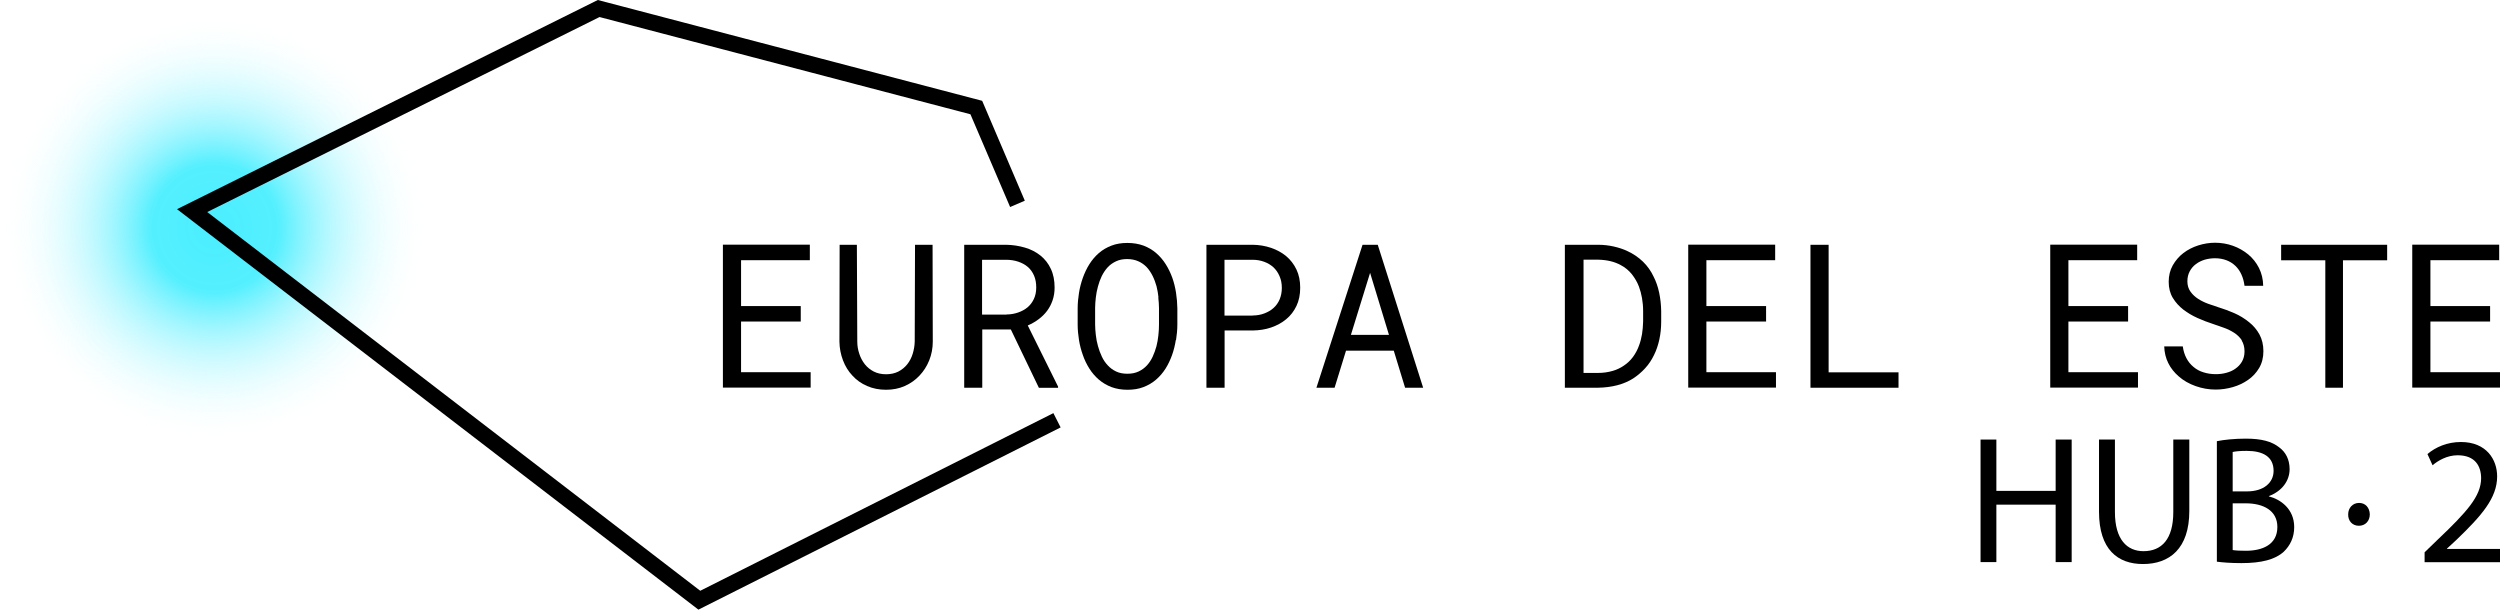 <?xml version="1.0" encoding="UTF-8"?>
<svg id="Capa_2" data-name="Capa 2" xmlns="http://www.w3.org/2000/svg" xmlns:xlink="http://www.w3.org/1999/xlink" viewBox="0 0 245.02 59.75">
  <defs>
    <style>
      .cls-1 {
        fill: url(#Degradado_sin_nombre_17);
      }
    </style>
    <radialGradient id="Degradado_sin_nombre_17" data-name="Degradado sin nombre 17" cx="21.02" cy="22.34" fx="21.02" fy="22.34" r="21.02" gradientUnits="userSpaceOnUse">
      <stop offset="0" stop-color="#4aeeff"/>
      <stop offset=".3" stop-color="#50efff" stop-opacity=".97"/>
      <stop offset=".53" stop-color="#8bf4ff" stop-opacity=".64"/>
      <stop offset="1" stop-color="#fff" stop-opacity="0"/>
    </radialGradient>
  </defs>
  <g id="Capa_1-2" data-name="Capa 1">
    <g>
      <g>
        <circle class="cls-1" cx="21.02" cy="22.34" r="21.02"/>
        <g>
          <path d="M72.63,31.52v4.96h6.82v1.51h-8.6v-14.01h8.52v1.52h-6.74v4.5h5.85v1.51h-5.85Z"/>
          <path d="M91.42,33.48c0,.65-.12,1.27-.35,1.84-.23,.57-.55,1.07-.95,1.49-.4,.43-.88,.77-1.44,1.02s-1.17,.37-1.84,.37-1.3-.12-1.86-.37c-.56-.24-1.04-.58-1.43-1.01-.4-.42-.71-.92-.93-1.5s-.34-1.19-.35-1.84l.02-9.49h1.69l.04,9.49c0,.42,.07,.82,.2,1.2,.12,.38,.31,.72,.54,1.02,.23,.29,.52,.53,.87,.71s.75,.27,1.21,.27,.86-.09,1.2-.26c.35-.18,.64-.42,.88-.72,.23-.29,.41-.63,.53-1.02,.12-.39,.19-.79,.2-1.2l.03-9.49h1.72l.02,9.49Z"/>
          <path d="M96.27,32.28v5.72h-1.77v-14.01h4.11c.65,.01,1.27,.11,1.85,.28,.58,.17,1.08,.43,1.52,.78,.43,.35,.77,.78,1.01,1.3,.25,.52,.37,1.14,.37,1.84,0,.46-.07,.87-.2,1.25-.13,.38-.31,.72-.54,1.03-.23,.31-.51,.58-.83,.82s-.67,.44-1.06,.61l2.97,5.99v.12h-1.88l-2.75-5.72h-2.8Zm2.39-1.46c.4,0,.77-.07,1.12-.19,.35-.12,.66-.29,.93-.51,.26-.22,.47-.5,.62-.82,.15-.32,.23-.7,.23-1.12,0-.45-.07-.84-.22-1.18-.15-.34-.35-.62-.62-.85-.26-.22-.58-.39-.94-.51-.36-.12-.76-.18-1.19-.18h-2.34v5.37h2.39Z"/>
          <path d="M115.24,33.32c-.08,.51-.2,1-.37,1.48-.17,.47-.38,.92-.64,1.33-.26,.41-.57,.77-.93,1.08s-.77,.55-1.24,.73c-.46,.18-.99,.26-1.56,.26s-1.1-.09-1.56-.26c-.46-.18-.88-.42-1.24-.73s-.67-.67-.93-1.08c-.26-.41-.48-.86-.64-1.33-.17-.47-.3-.97-.38-1.47-.08-.51-.13-1.01-.13-1.51v-1.6c0-.5,.05-1.01,.13-1.52s.21-1,.38-1.48c.17-.47,.38-.92,.64-1.33,.26-.41,.57-.78,.93-1.09,.36-.31,.77-.55,1.24-.73,.46-.18,.99-.26,1.56-.26s1.1,.09,1.57,.26c.47,.18,.88,.42,1.24,.73,.36,.31,.67,.67,.93,1.08s.48,.86,.65,1.33c.17,.47,.29,.97,.37,1.48s.12,1.02,.13,1.52v1.6c0,.5-.05,1.01-.13,1.52Zm-1.7-4.18c-.04-.36-.1-.72-.19-1.08-.1-.35-.22-.69-.38-1.01s-.35-.61-.58-.86c-.23-.24-.5-.44-.82-.58-.31-.14-.68-.22-1.1-.22s-.77,.07-1.09,.22-.59,.34-.82,.59c-.23,.25-.42,.54-.58,.86-.15,.32-.28,.66-.37,1.01-.1,.36-.17,.72-.21,1.08s-.07,.71-.07,1.03v1.62c0,.33,.03,.67,.07,1.04,.04,.37,.11,.72,.21,1.08,.1,.36,.22,.7,.38,1.03,.15,.33,.35,.61,.58,.86,.23,.25,.5,.45,.82,.6,.31,.15,.68,.22,1.1,.22s.78-.07,1.1-.22c.32-.15,.59-.35,.82-.6,.22-.24,.41-.53,.56-.85,.15-.32,.27-.67,.37-1.02,.09-.35,.15-.71,.19-1.08,.04-.37,.06-.71,.06-1.05v-1.62c0-.33-.03-.68-.07-1.04Z"/>
          <path d="M120.02,38h-1.78v-14.01h4.54c.63,.01,1.22,.11,1.79,.3,.56,.19,1.05,.46,1.48,.81,.42,.35,.76,.79,1.01,1.31,.25,.52,.37,1.12,.37,1.79s-.12,1.27-.37,1.79c-.25,.52-.58,.95-1.01,1.3-.42,.35-.92,.62-1.48,.81-.56,.19-1.16,.28-1.79,.29h-2.76v5.62Zm2.76-7.08c.41,0,.79-.07,1.13-.2s.65-.3,.9-.53c.26-.23,.46-.51,.6-.84s.22-.71,.22-1.13-.07-.8-.22-1.14c-.14-.34-.34-.63-.59-.87-.26-.24-.56-.42-.91-.55-.35-.13-.73-.2-1.14-.2h-2.76v5.47h2.76Z"/>
          <path d="M131.92,34.37l-1.12,3.63h-1.78l4.52-14.01h1.49l4.45,14.01h-1.77l-1.11-3.63h-4.68Zm4.21-1.55l-1.85-6.08-1.88,6.08h3.72Z"/>
          <path d="M153.38,23.99h3.24c.54,0,1.06,.06,1.54,.17s.93,.25,1.34,.45c.57,.26,1.08,.61,1.52,1.03,.44,.43,.79,.92,1.05,1.48,.24,.47,.42,.99,.54,1.56s.19,1.17,.2,1.81v1.03c0,.62-.06,1.2-.18,1.75s-.29,1.06-.52,1.52c-.23,.48-.52,.92-.88,1.31s-.75,.72-1.18,1c-.46,.29-.98,.51-1.56,.66-.58,.15-1.21,.23-1.88,.24h-3.24v-14.01Zm1.81,12.56h1.43c.51,0,.98-.07,1.4-.19s.79-.29,1.12-.52c.35-.23,.65-.51,.9-.85,.25-.34,.45-.71,.6-1.13,.13-.34,.22-.71,.29-1.1,.06-.39,.1-.81,.11-1.24v-1.05c0-.44-.04-.85-.11-1.26-.07-.4-.17-.77-.3-1.12-.17-.45-.41-.85-.7-1.22-.29-.36-.65-.66-1.07-.88-.3-.17-.64-.3-1.01-.39-.37-.09-.78-.14-1.22-.15h-1.43v11.09Z"/>
          <path d="M167.24,31.52v4.96h6.82v1.51h-8.6v-14.01h8.52v1.52h-6.74v4.5h5.85v1.51h-5.85Z"/>
          <path d="M186.07,36.49v1.51h-8.63v-14.01h1.78v12.5h6.85Z"/>
          <path d="M202.72,31.52v4.96h6.82v1.51h-8.6v-14.01h8.52v1.52h-6.74v4.5h5.85v1.51h-5.85Z"/>
          <path d="M219.73,33.37c-.2-.3-.45-.55-.76-.75-.31-.2-.65-.37-1.02-.5s-.72-.26-1.06-.37c-.49-.16-1-.35-1.51-.58s-.97-.5-1.39-.82c-.42-.33-.77-.71-1.04-1.16-.27-.45-.4-.97-.4-1.57s.13-1.14,.4-1.62c.27-.47,.62-.88,1.04-1.2s.92-.58,1.46-.75,1.09-.26,1.64-.26c.61,0,1.2,.1,1.76,.3s1.06,.49,1.5,.85c.44,.37,.79,.81,1.05,1.33,.26,.52,.4,1.1,.41,1.74h-1.83c-.05-.4-.15-.77-.3-1.1-.15-.33-.34-.61-.59-.85s-.53-.42-.87-.55c-.34-.13-.72-.2-1.14-.2-.34,0-.67,.05-1,.14-.32,.1-.61,.24-.86,.43-.26,.19-.46,.43-.61,.71-.15,.28-.23,.61-.23,.98,0,.4,.11,.75,.31,1.02,.2,.28,.45,.51,.76,.71,.3,.19,.63,.35,.99,.48,.36,.13,.69,.24,1,.34,.52,.16,1.04,.35,1.56,.58s.99,.52,1.42,.87c.42,.33,.76,.73,1.02,1.2,.26,.48,.39,1.02,.39,1.65s-.14,1.18-.42,1.65c-.28,.47-.64,.86-1.08,1.16-.44,.31-.94,.55-1.5,.71s-1.12,.24-1.67,.24c-.67,0-1.32-.11-1.97-.34s-1.21-.55-1.68-.97c-.42-.37-.76-.79-1-1.28-.25-.49-.38-1.04-.4-1.64h1.82c.06,.44,.18,.82,.36,1.16,.18,.34,.41,.62,.69,.85,.28,.24,.61,.42,.98,.53,.37,.12,.77,.18,1.21,.18,.35,0,.69-.04,1.02-.13,.34-.09,.64-.22,.9-.41,.26-.18,.48-.41,.64-.69s.25-.61,.25-1c0-.43-.1-.79-.29-1.09Z"/>
          <path d="M229.63,25.51v12.49h-1.73v-12.49h-4.33v-1.52h10.39v1.52h-4.33Z"/>
          <path d="M238.2,31.52v4.96h6.82v1.51h-8.6v-14.01h8.52v1.52h-6.74v4.5h5.85v1.51h-5.85Z"/>
        </g>
        <polygon points="68.45 59.75 17.35 20.5 58.59 0 96.26 9.88 100.44 19.67 99 20.29 95.11 11.2 58.76 1.67 20.31 20.78 68.63 57.9 103.24 40.49 103.95 41.89 68.45 59.75"/>
      </g>
      <g>
        <path d="M195.66,43.08v5.03h5.81v-5.03h1.57v12.01h-1.57v-5.63h-5.81v5.63h-1.55v-12.01h1.55Z"/>
        <path d="M207.28,43.08v7.11c0,2.69,1.19,3.83,2.8,3.83,1.78,0,2.92-1.18,2.92-3.83v-7.11h1.57v7c0,3.69-1.94,5.2-4.54,5.2-2.46,0-4.31-1.41-4.31-5.13v-7.07h1.57Z"/>
        <path d="M217.27,43.24c.68-.14,1.75-.25,2.83-.25,1.55,0,2.55,.27,3.3,.87,.62,.46,1,1.18,1,2.12,0,1.16-.77,2.17-2.03,2.64v.03c1.14,.29,2.48,1.23,2.48,3.01,0,1.03-.41,1.82-1.02,2.41-.84,.77-2.19,1.12-4.15,1.12-1.07,0-1.89-.07-2.41-.14v-11.81Zm1.55,4.92h1.41c1.64,0,2.6-.86,2.6-2.01,0-1.41-1.07-1.96-2.64-1.96-.71,0-1.12,.05-1.37,.11v3.87Zm0,5.75c.3,.05,.75,.07,1.3,.07,1.6,0,3.08-.59,3.08-2.33,0-1.64-1.41-2.32-3.1-2.32h-1.28v4.58Z"/>
        <path d="M230.14,50.41c0-.64,.45-1.12,1.07-1.12s1.03,.46,1.05,1.12c0,.64-.43,1.12-1.07,1.12s-1.07-.48-1.05-1.12Z"/>
        <path d="M237.63,55.09v-.96l1.23-1.19c2.96-2.81,4.29-4.31,4.31-6.06,0-1.18-.57-2.26-2.3-2.26-1.05,0-1.93,.53-2.46,.98l-.5-1.1c.8-.68,1.94-1.18,3.28-1.18,2.49,0,3.55,1.71,3.55,3.37,0,2.14-1.55,3.87-3.99,6.22l-.93,.86v.03h5.2v1.3h-7.39Z"/>
      </g>
    </g>
  </g>
</svg>